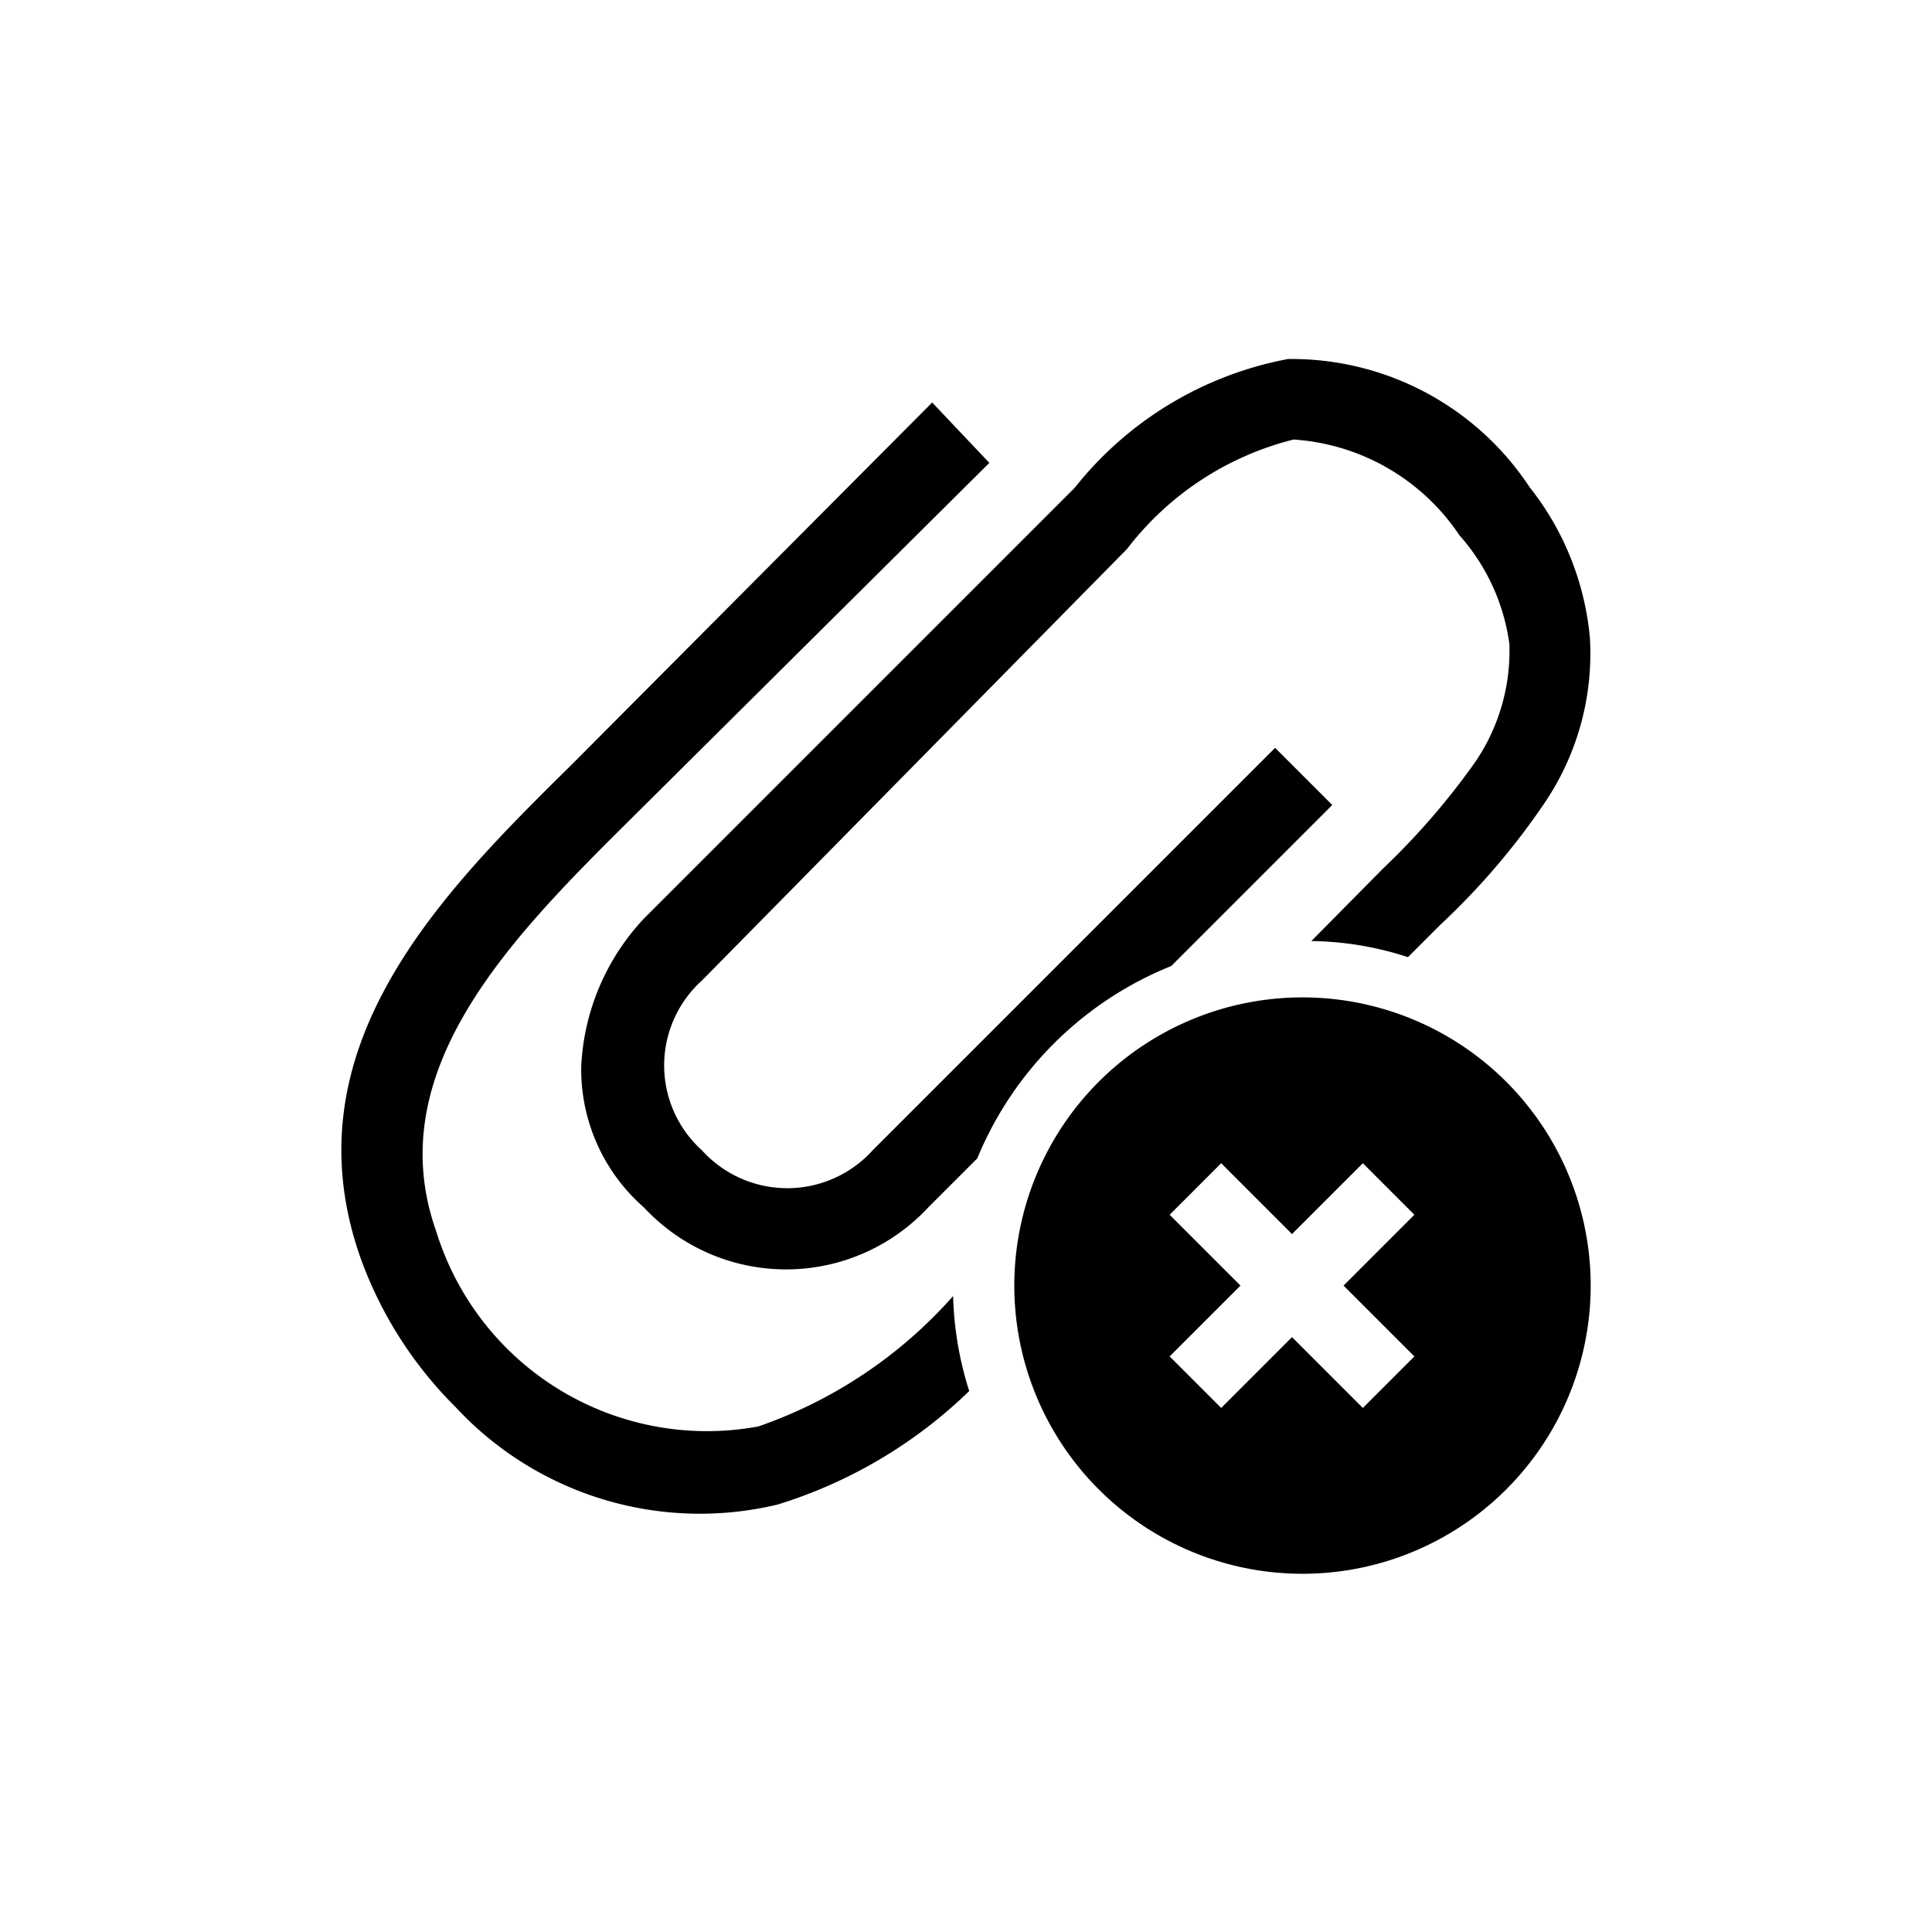<svg xmlns="http://www.w3.org/2000/svg" viewBox="0 0 24 24"><path d="M14.55,12l2-2-.71-.71-5,5a1.43,1.43,0,0,1-2.12,0h0a1.42,1.42,0,0,1,0-2.11L14,6.82a3.75,3.75,0,0,1,2.07-1.36,2.69,2.69,0,0,1,2.06,1.19A2.54,2.54,0,0,1,18.75,8a2.45,2.45,0,0,1-.42,1.46,9,9,0,0,1-1.15,1.33l-.89.9a4,4,0,0,1,1.2.2l.4-.4A8.88,8.88,0,0,0,19.17,10a3.31,3.31,0,0,0,.58-2.08A3.53,3.53,0,0,0,19,6.05,3.54,3.54,0,0,0,16,4.46a4.42,4.42,0,0,0-2.65,1.6L8,11.41a2.88,2.88,0,0,0-.78,1.84A2.28,2.28,0,0,0,8,15a2.41,2.41,0,0,0,3.53,0l.61-.61A4.37,4.37,0,0,1,14.55,12ZM9.42,17.72a3.52,3.52,0,0,1-4-2.42c-.71-2,.94-3.66,2.39-5.1l4.48-4.45L11.58,5,7.11,9.49C5.52,11.06,3.55,13,4.48,15.63a5,5,0,0,0,1.18,1.85,4.14,4.14,0,0,0,4,1.21,5.92,5.92,0,0,0,2.38-1.41,4.23,4.23,0,0,1-.2-1.18A5.73,5.73,0,0,1,9.42,17.72Zm6.76-5.33A3.58,3.58,0,1,0,19.76,16,3.58,3.58,0,0,0,16.18,12.39Zm1.39,4.46-.64.64-.88-.88-.88.88-.64-.64.88-.88-.88-.88.64-.64.88.88.88-.88.64.64-.88.88Z"/></svg>